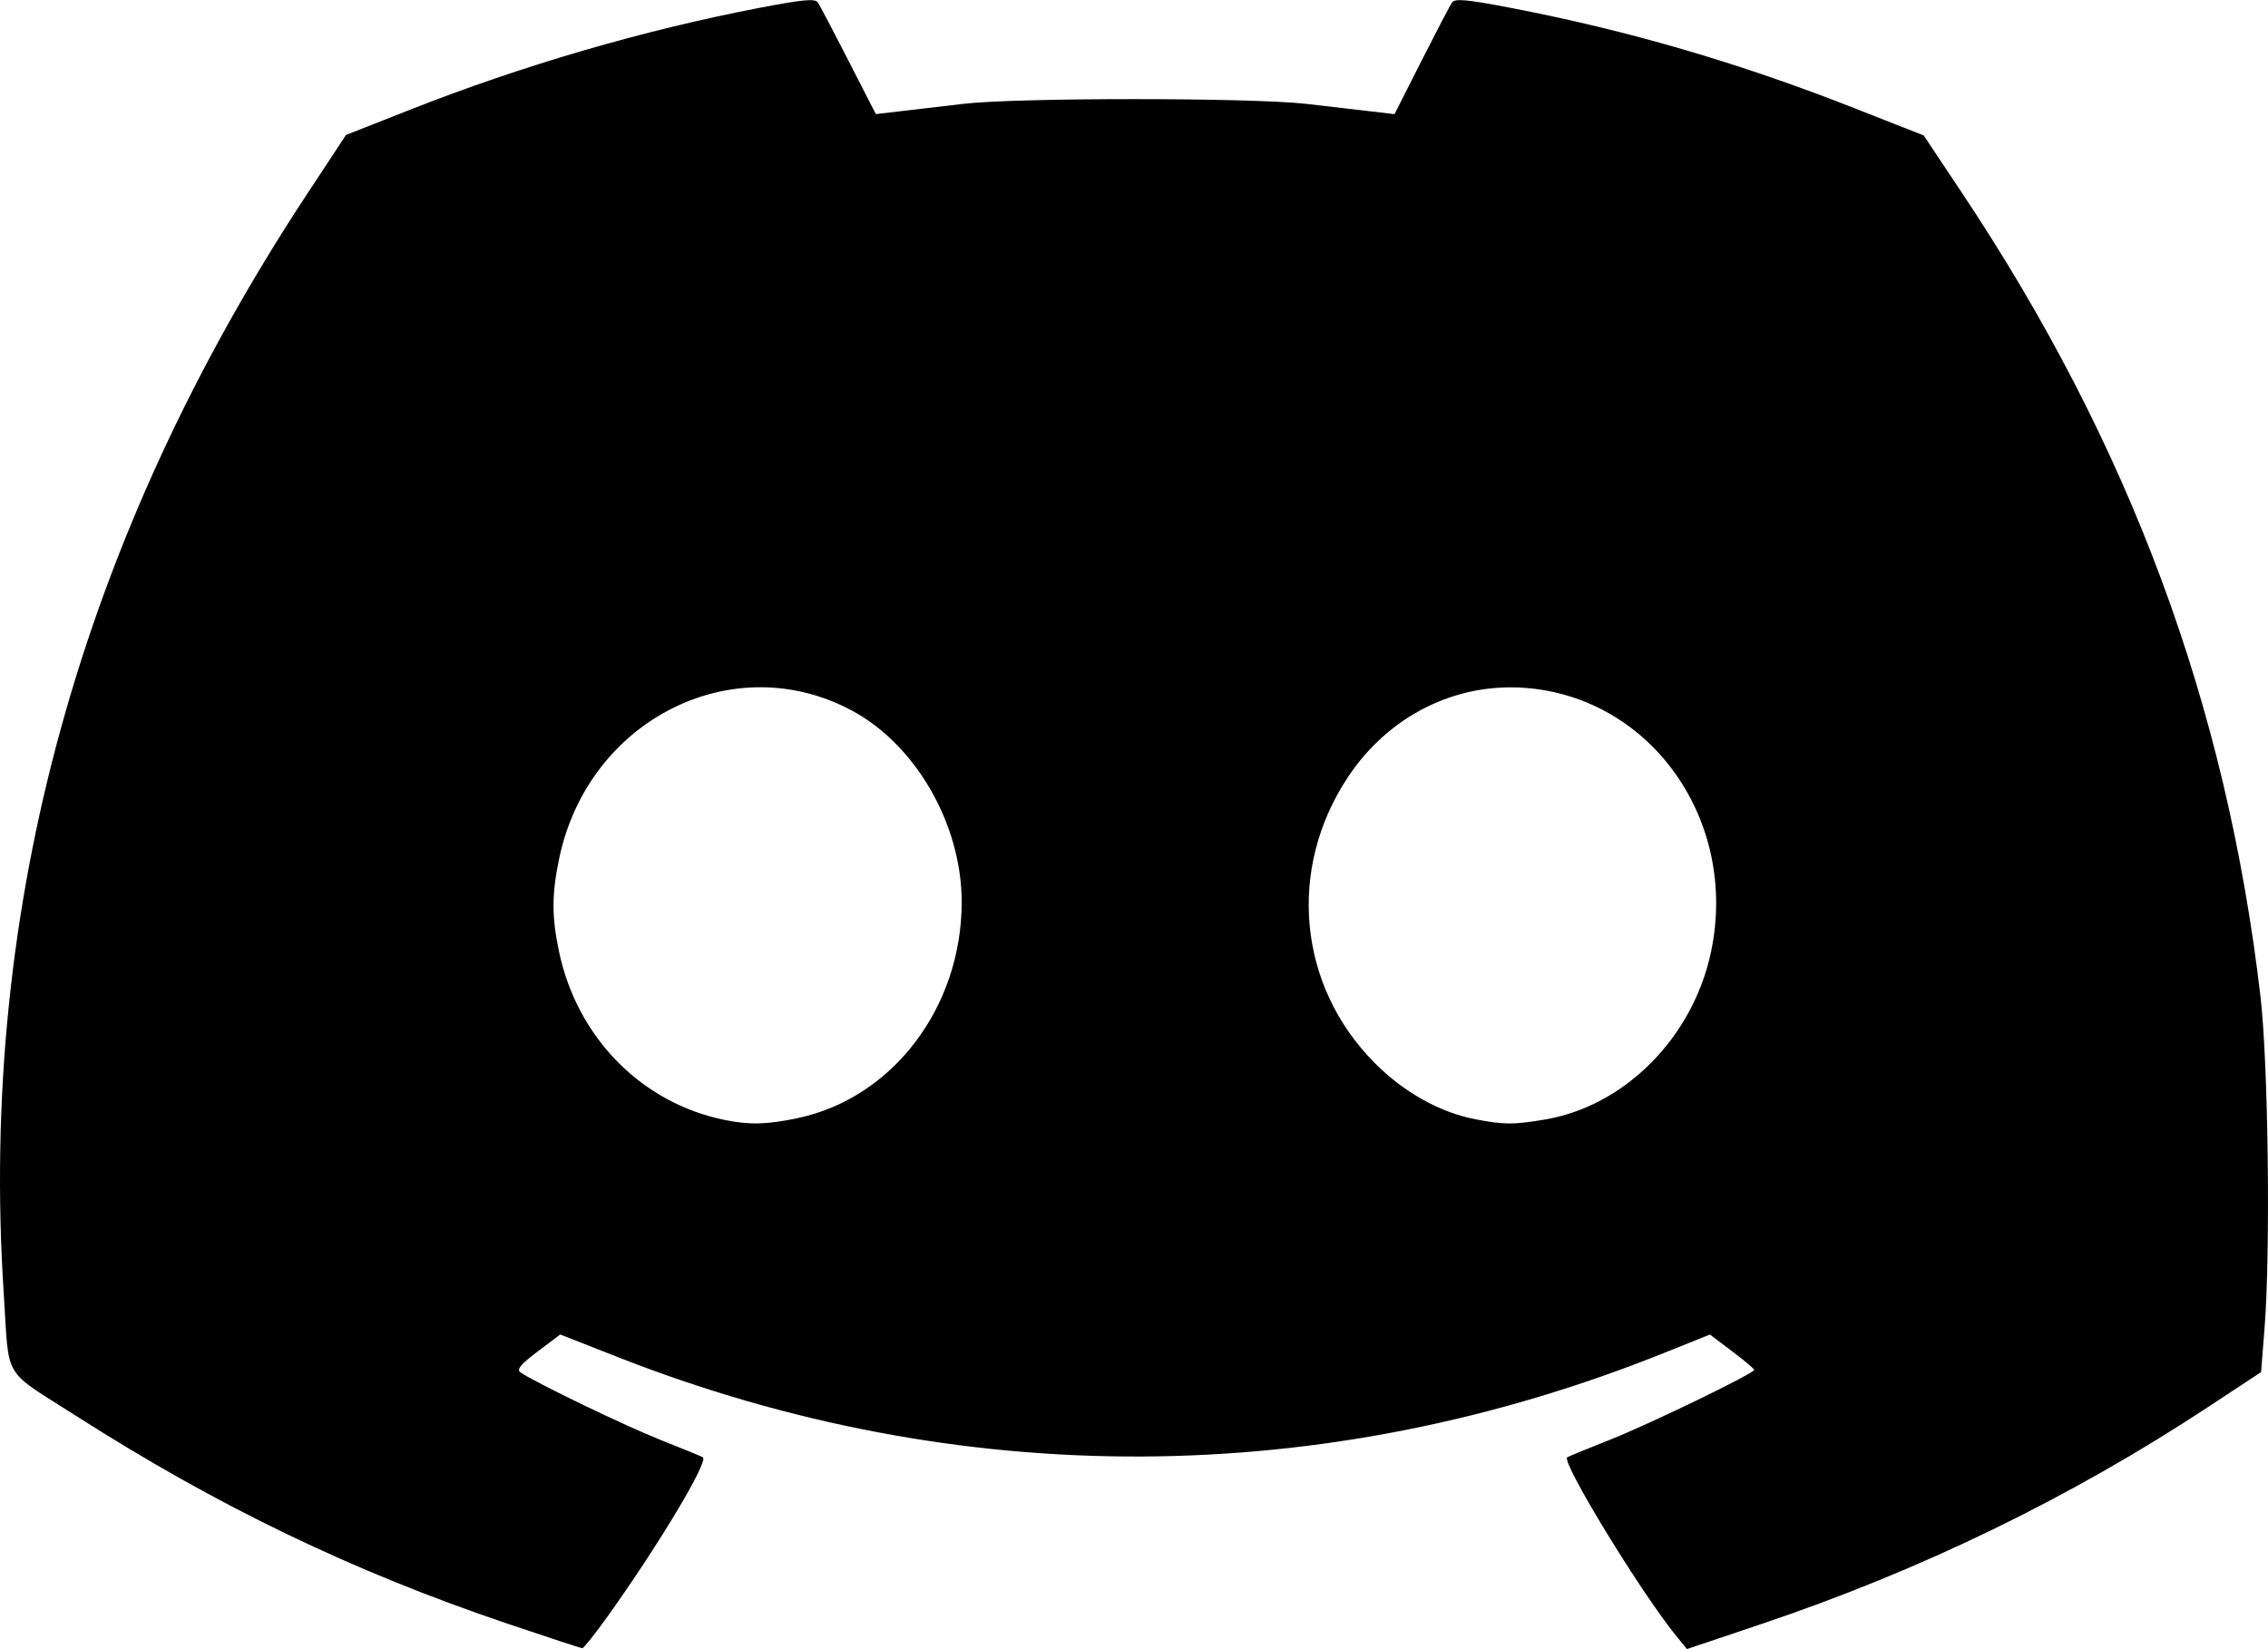 <svg width="176px" height="128px" viewBox="0 0 175.828 127.853" xmlns="http://www.w3.org/2000/svg" xmlns:xlink="http://www.w3.org/1999/xlink">
    <g id="16205c14-bfa5-4794-9c8d-196366b4d414">
<g style="">
		<g id="16205c14-bfa5-4794-9c8d-196366b4d414-child-0">
<path style="stroke: rgb(193,193,193); stroke-width: 0; stroke-dasharray: none; stroke-linecap: butt; stroke-dashoffset: 0; stroke-linejoin: miter; stroke-miterlimit: 4; fill: rgb(0,0,0); fill-rule: nonzero; opacity: 1;" transform="matrix(0.32 0 0 0.32 87.914 63.927) matrix(1 0 0 1 0 0)  translate(-275.746, -201.406)" d="M 123.95 395.03 C 86.53 382.39 53.73 366.59 19.50 344.71 C 1.32 333.09 3.31 336.46 1.92 315.00 C -4.17 221.39 20.56 131.83 75.50 48.48 L 84.84 34.30 L 100.17 28.26 C 127.47 17.49 156.79 8.93 184.92 3.52 C 195.63 1.46 198.51 1.19 199.18 2.22 C 199.64 2.92 202.99 9.29 206.61 16.38 L 213.20 29.25 L 218.74 28.60 C 221.79 28.24 228.83 27.42 234.39 26.76 C 247.47 25.23 304.33 25.24 317.61 26.78 C 323.17 27.42 330.22 28.24 333.28 28.60 L 338.86 29.26 L 345.38 16.38 C 348.97 9.30 352.30 2.92 352.78 2.22 C 353.48 1.19 356.35 1.45 367.08 3.52 C 395.48 8.98 422.46 16.86 450.29 27.82 L 467.07 34.42 L 476.42 48.46 C 517.04 109.46 540.38 172.34 548.65 243.00 C 550.54 259.18 551.11 304.72 549.65 323.29 L 548.80 334.07 L 536.15 342.41 C 502.63 364.51 466.41 382.11 427.64 395.15 L 409.72 401.18 L 407.38 398.34 C 398.87 388.02 379.08 355.65 380.71 354.71 C 381.14 354.46 385.77 352.56 391.00 350.49 C 400.59 346.70 426.00 334.38 426.00 333.53 C 426.00 333.27 423.59 331.24 420.64 329.02 L 415.28 324.97 L 404.31 329.37 C 321.75 362.56 233.36 362.92 150.62 330.41 L 136.74 324.96 L 131.25 329.10 C 127.07 332.26 126.09 333.46 127.13 334.16 C 130.84 336.68 152.61 347.17 161.00 350.49 C 166.23 352.56 170.86 354.46 171.29 354.71 C 172.80 355.58 160.57 376.01 148.23 393.25 C 145.18 397.51 142.41 400.99 142.09 400.98 C 141.77 400.97 133.60 398.29 123.95 395.03 Z M 194.27 272.53 C 217.32 267.65 234.00 245.66 234.00 220.16 C 234.00 201.41 222.94 182.12 207.41 173.78 C 178.62 158.33 143.58 175.98 136.51 209.50 C 134.66 218.28 134.65 223.68 136.47 232.29 C 140.87 253.03 156.43 268.85 176.50 272.96 C 182.58 274.21 186.84 274.10 194.27 272.53 Z M 374.98 272.93 C 394.50 269.77 411.12 253.11 415.53 232.29 C 422.25 200.57 401.16 170.59 370.50 168.28 C 353.52 167.00 337.39 175.12 327.59 189.88 C 312.83 212.09 315.44 240.37 333.98 259.09 C 341.08 266.26 349.85 271.17 358.51 272.82 C 365.36 274.13 367.51 274.15 374.98 272.93 Z" stroke-linecap="round"/>
</g>
</g>
</g>

  </svg>